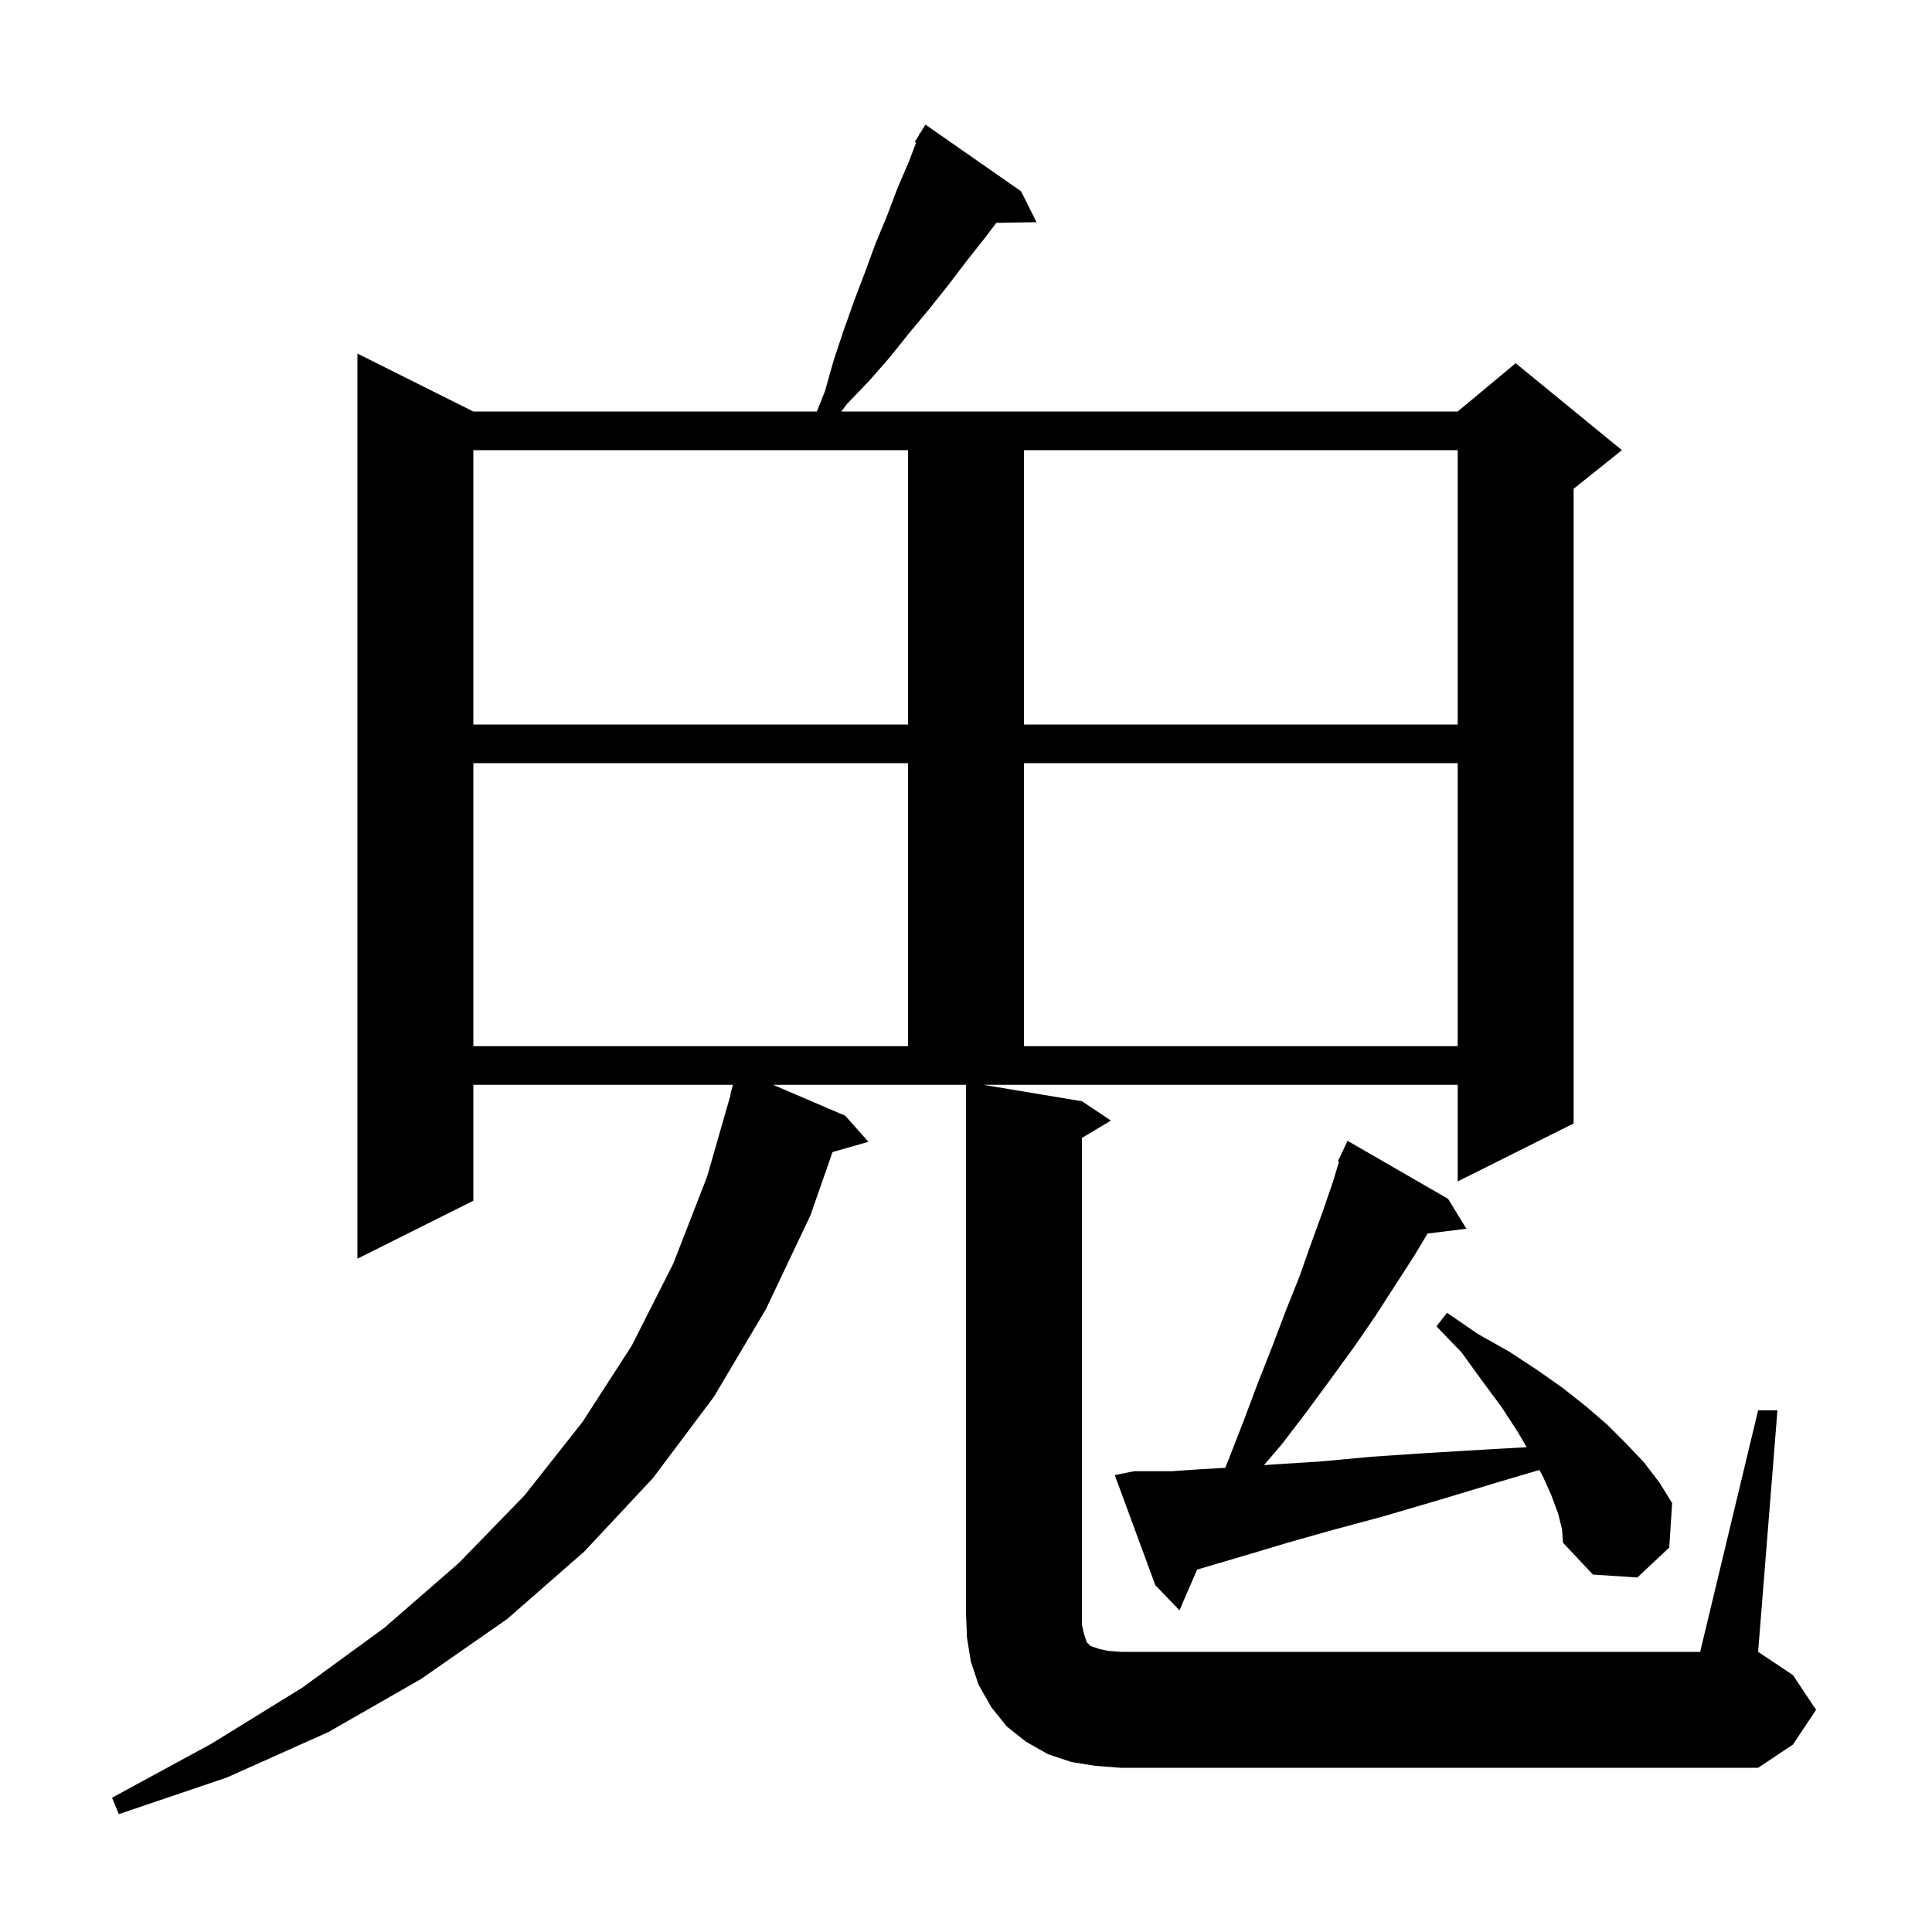 <svg xmlns="http://www.w3.org/2000/svg" xmlns:xlink="http://www.w3.org/1999/xlink" version="1.1" baseProfile="full" viewBox="0 0 200 200" width="200" height="200">
<g fill="black">
<path d="M 182.0 146.0 L 184.0 146.0 L 182.0 171.0 L 185.6 173.4 L 188.0 177.0 L 185.6 180.6 L 182.0 183.0 L 116.0 183.0 L 113.4 182.8 L 110.9 182.4 L 108.5 181.6 L 106.2 180.3 L 104.2 178.7 L 102.6 176.7 L 101.3 174.4 L 100.5 172.0 L 100.1 169.5 L 100.0 167.0 L 100.0 112.3 L 80.033 112.3 L 87.5 115.5 L 89.9 118.2 L 86.185 119.261 L 83.9 125.8 L 79.3 135.5 L 73.9 144.6 L 67.6 153.0 L 60.5 160.6 L 52.5 167.6 L 43.6 173.8 L 34.0 179.3 L 23.5 184.0 L 12.3 187.8 L 11.6 186.1 L 21.9 180.5 L 31.3 174.7 L 39.8 168.5 L 47.5 161.8 L 54.3 154.8 L 60.3 147.2 L 65.4 139.3 L 69.7 130.8 L 73.2 121.8 L 75.639 113.307 L 75.6 113.3 L 75.869 112.3 L 49.0 112.3 L 49.0 124.3 L 37.0 130.3 L 37.0 36.6 L 49.0 42.6 L 84.56 42.6 L 85.4 40.5 L 86.3 37.3 L 87.3 34.3 L 88.4 31.2 L 89.5 28.3 L 90.6 25.3 L 91.8 22.4 L 92.9 19.5 L 94.1 16.7 L 94.835 14.763 L 94.7 14.7 L 95.118 14.016 L 95.2 13.8 L 95.237 13.821 L 95.8 12.9 L 105.7 19.8 L 107.3 23.0 L 103.138 23.071 L 101.9 24.7 L 100.0 27.1 L 98.1 29.6 L 96.1 32.1 L 94.1 34.5 L 92.1 37.0 L 90.0 39.4 L 87.7 41.8 L 87.085 42.6 L 150.9 42.6 L 156.9 37.6 L 167.9 46.6 L 162.9 50.6 L 162.9 116.3 L 150.9 122.3 L 150.9 112.3 L 101.8 112.3 L 112.0 114.0 L 115.0 116.0 L 112.0 117.8 L 112.0 168.2 L 112.2 169.1 L 112.5 170.0 L 112.9 170.4 L 113.8 170.7 L 114.7 170.9 L 116.0 171.0 L 176.0 171.0 Z M 161.3 156.7 L 160.6 154.8 L 159.7 152.8 L 159.357 152.171 L 155.2 153.4 L 148.9 155.3 L 143.1 157.0 L 137.9 158.4 L 133.3 159.7 L 129.3 160.9 L 125.9 161.9 L 123.924 162.485 L 122.1 166.7 L 119.6 164.1 L 115.4 152.7 L 117.4 152.3 L 121.3 152.3 L 124.2 152.1 L 126.837 151.949 L 127.1 151.3 L 128.7 147.2 L 130.2 143.2 L 131.7 139.4 L 133.1 135.7 L 134.5 132.2 L 135.7 128.8 L 136.9 125.5 L 138.0 122.3 L 138.618 120.24 L 138.5 120.2 L 138.851 119.462 L 138.9 119.3 L 138.924 119.31 L 139.5 118.1 L 149.9 124.1 L 151.8 127.2 L 147.784 127.693 L 146.4 130.0 L 142.4 136.2 L 140.2 139.4 L 137.8 142.7 L 135.3 146.1 L 132.7 149.5 L 130.85 151.67 L 131.8 151.6 L 136.6 151.3 L 142.0 150.8 L 148.0 150.4 L 154.7 150.0 L 158.042 149.814 L 157.1 148.2 L 155.4 145.6 L 153.4 142.9 L 151.3 140.0 L 148.7 137.3 L 149.8 135.9 L 153.0 138.1 L 156.2 139.9 L 159.1 141.8 L 161.8 143.7 L 164.2 145.6 L 166.4 147.5 L 168.4 149.5 L 170.2 151.4 L 171.8 153.5 L 173.1 155.6 L 172.8 160.2 L 169.5 163.3 L 164.9 163.0 L 161.8 159.7 L 161.7 158.3 Z M 49.0 79.0 L 49.0 108.3 L 94.0 108.3 L 94.0 79.0 Z M 106.0 79.0 L 106.0 108.3 L 150.9 108.3 L 150.9 79.0 Z M 49.0 46.6 L 49.0 75.0 L 94.0 75.0 L 94.0 46.6 Z M 106.0 46.6 L 106.0 75.0 L 150.9 75.0 L 150.9 46.6 Z " />
</g>
</svg>
